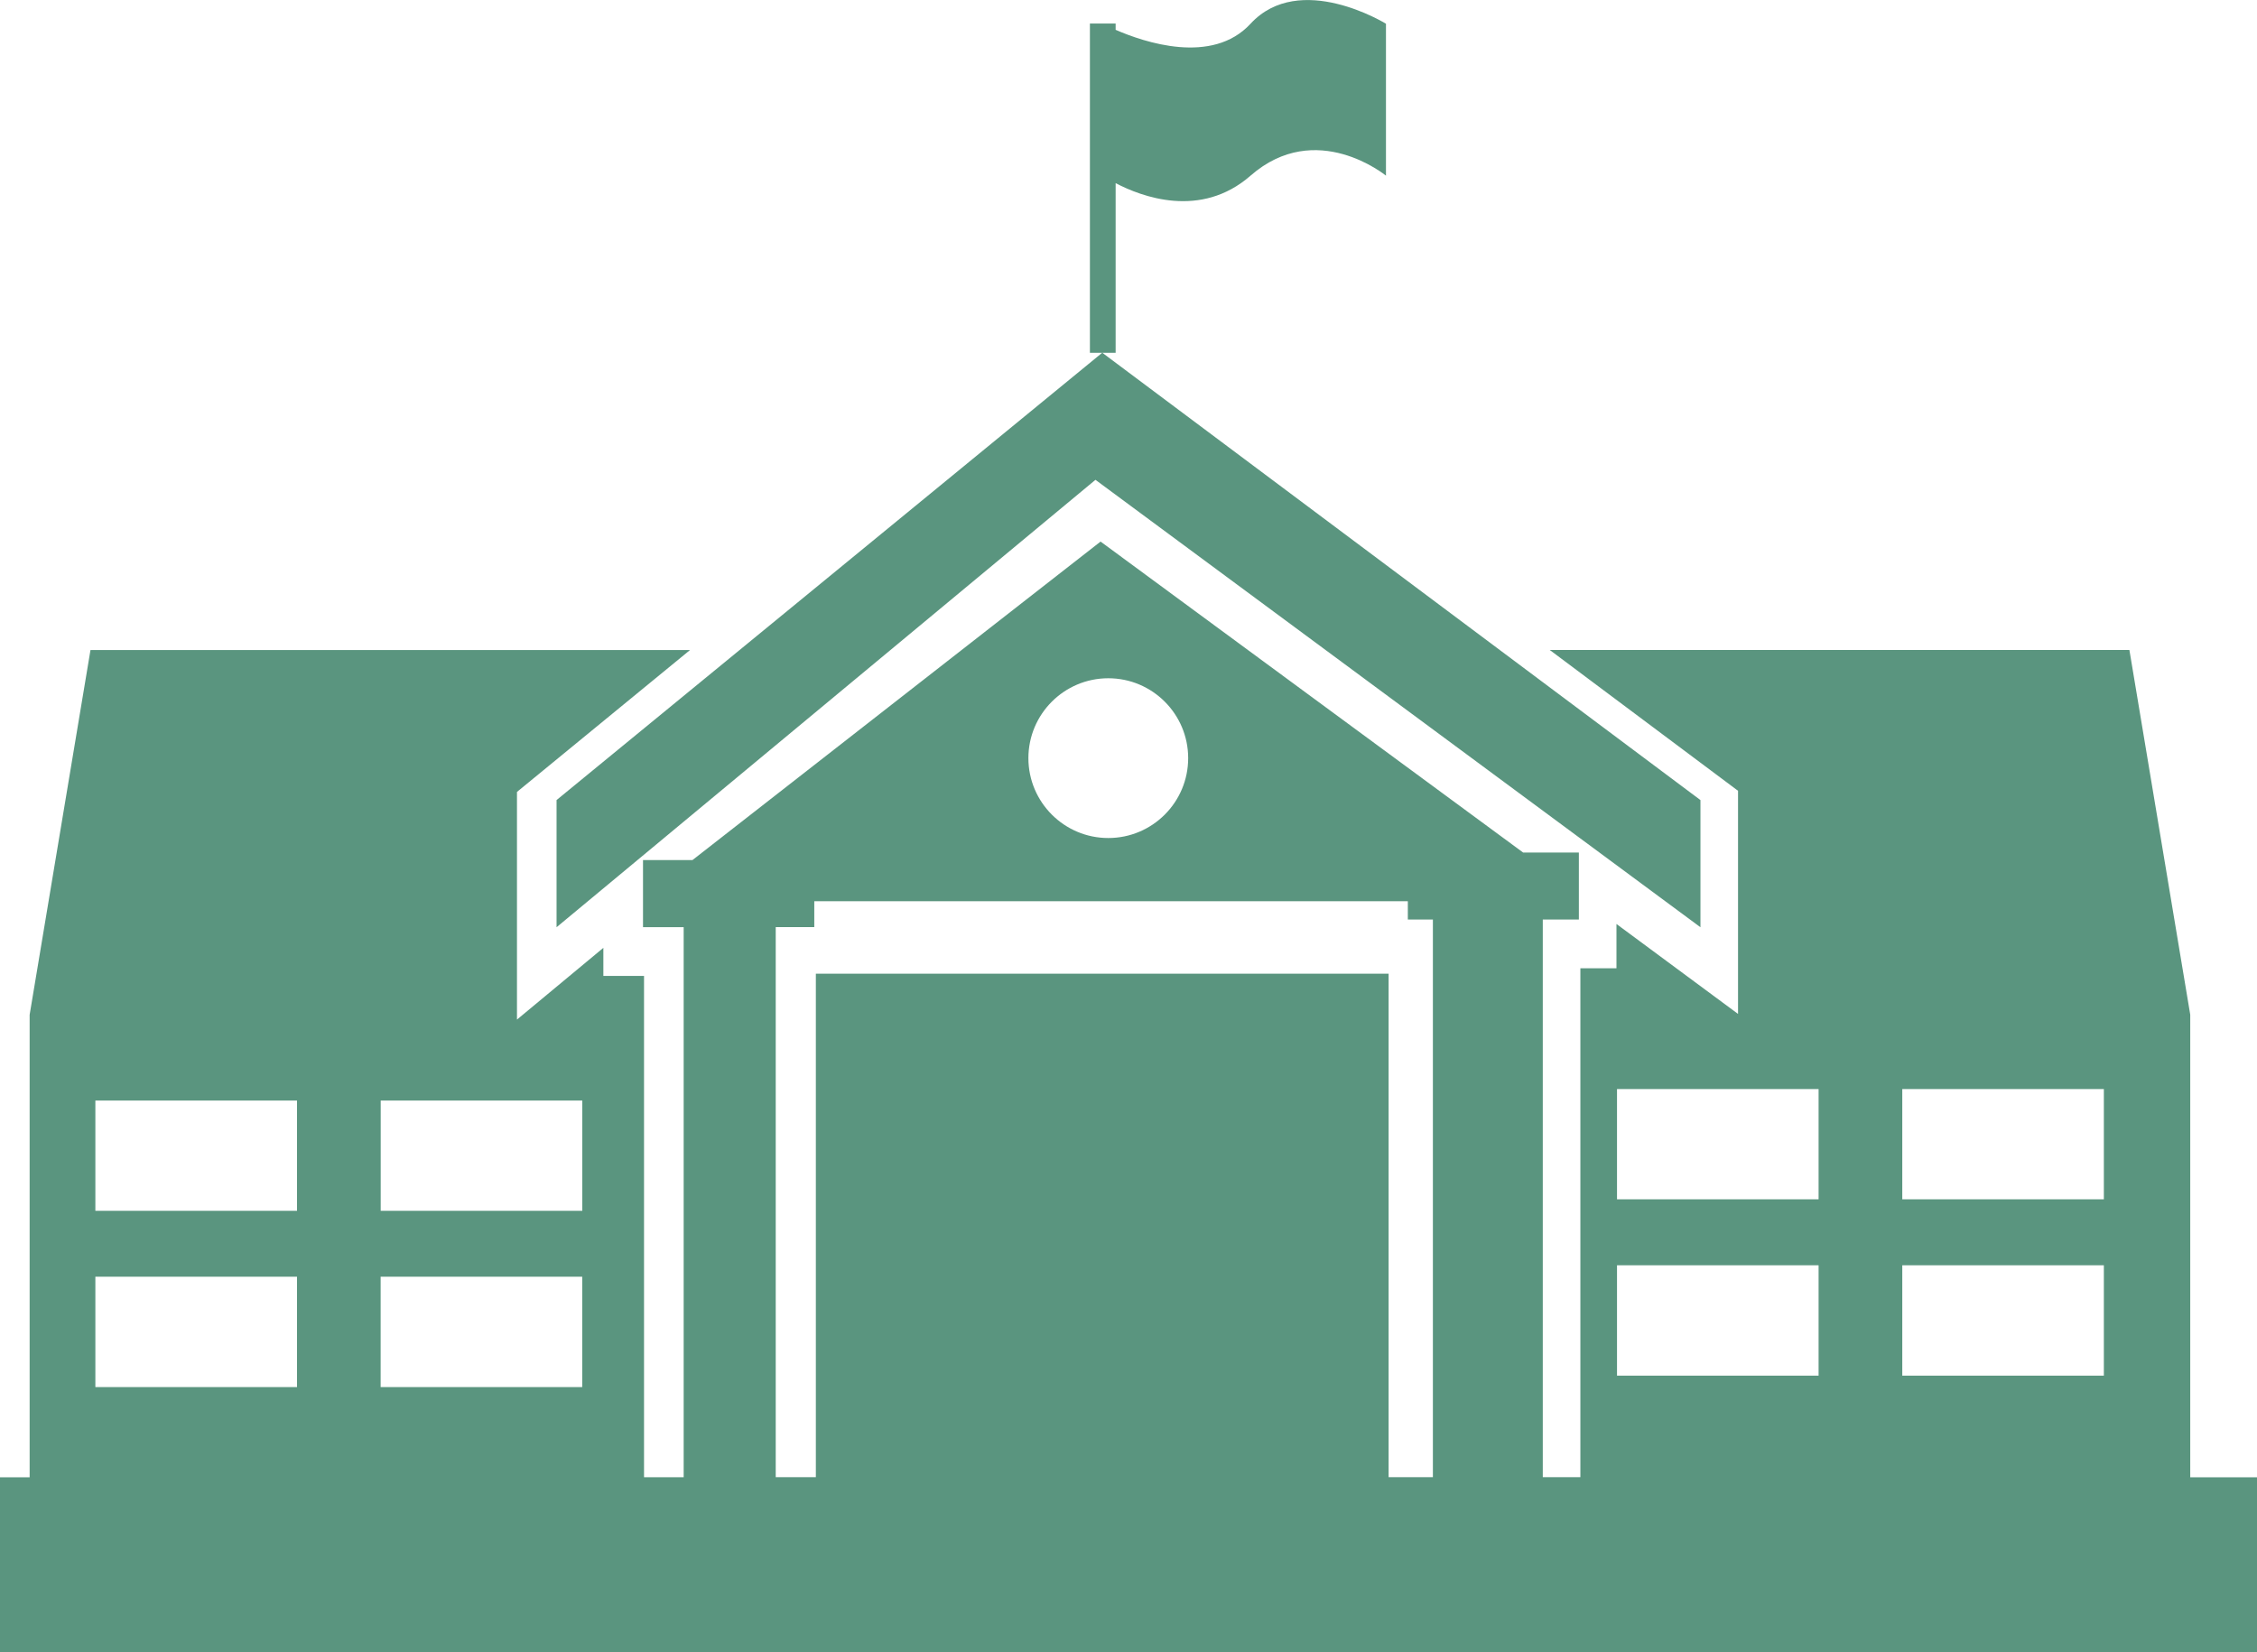 <?xml version="1.0" encoding="utf-8"?>
<?xml-stylesheet type="text/css" href="svg-style.css"?>

<!-- Generator: Adobe Illustrator 17.0.0, SVG Export Plug-In . SVG Version: 6.00 Build 0)  -->
<!DOCTYPE svg PUBLIC "-//W3C//DTD SVG 1.1//EN" "http://www.w3.org/Graphics/SVG/1.1/DTD/svg11.dtd">
<svg version="1.1" id="Capa_1" xmlns="http://www.w3.org/2000/svg" xmlns:xlink="http://www.w3.org/1999/xlink" x="0px" y="0px"
	 width="37.463px" height="27.425px" viewBox="0 0 37.463 27.425" enable-background="new 0 0 37.463 27.425" xml:space="preserve">
<path fill="#5a957f" d="M36.355,24.523L36.355,24.523v-7.679l-1.01-6.055h-9.622l3.126,2.338v3.704l-2.018-1.493v0.735h-0.599v8.448
	h-0.624v-9.257h0.599v-1.112h-0.925L18.268,8.99l-6.774,5.287h-0.821v1.114h0.675v9.131H10.69V16.2h-0.675v-0.466l-1.434,1.191
	v-3.779l2.873-2.356H1.502l-1.01,6.055v7.678H0v2.902h37.463v-2.902H36.355z M4.93,23.025H1.583v-1.832H4.93V23.025z M4.93,20.099
	H1.583v-1.83H4.93V20.099z M6.318,23.025v-1.832h3.346v1.832H6.318z M6.319,20.099v-1.83h3.346v1.83H6.319z M18.396,11.259
	c0.733,0,1.326,0.595,1.326,1.326s-0.593,1.326-1.326,1.326c-0.732,0-1.326-0.595-1.326-1.326S17.664,11.259,18.396,11.259z
	 M23.784,24.521h-0.735v-8.358h-9.507v8.358h-0.666V15.39h0.64v-0.43h9.852v0.304h0.416V24.521z M30.186,22.835H26.84v-1.832h3.346
	V22.835z M30.186,19.908H26.84v-1.83h3.346V19.908z M34.921,22.835h-3.346v-1.832h3.346V22.835z M34.921,19.908h-3.346v-1.83h3.346
	V19.908z M18.295,5.856h-0.204V0.391h0.427v0.104c0.468,0.204,1.601,0.591,2.239-0.101c0.817-0.885,2.248,0,2.248,0v2.522
	c0,0-1.158-0.953-2.248,0c-0.829,0.724-1.814,0.347-2.239,0.124v2.815v0.001h-0.221l9.928,7.425v2.111L18.183,7.965l-8.945,7.427
	v-2.111L18.295,5.856z"/>
</svg>
